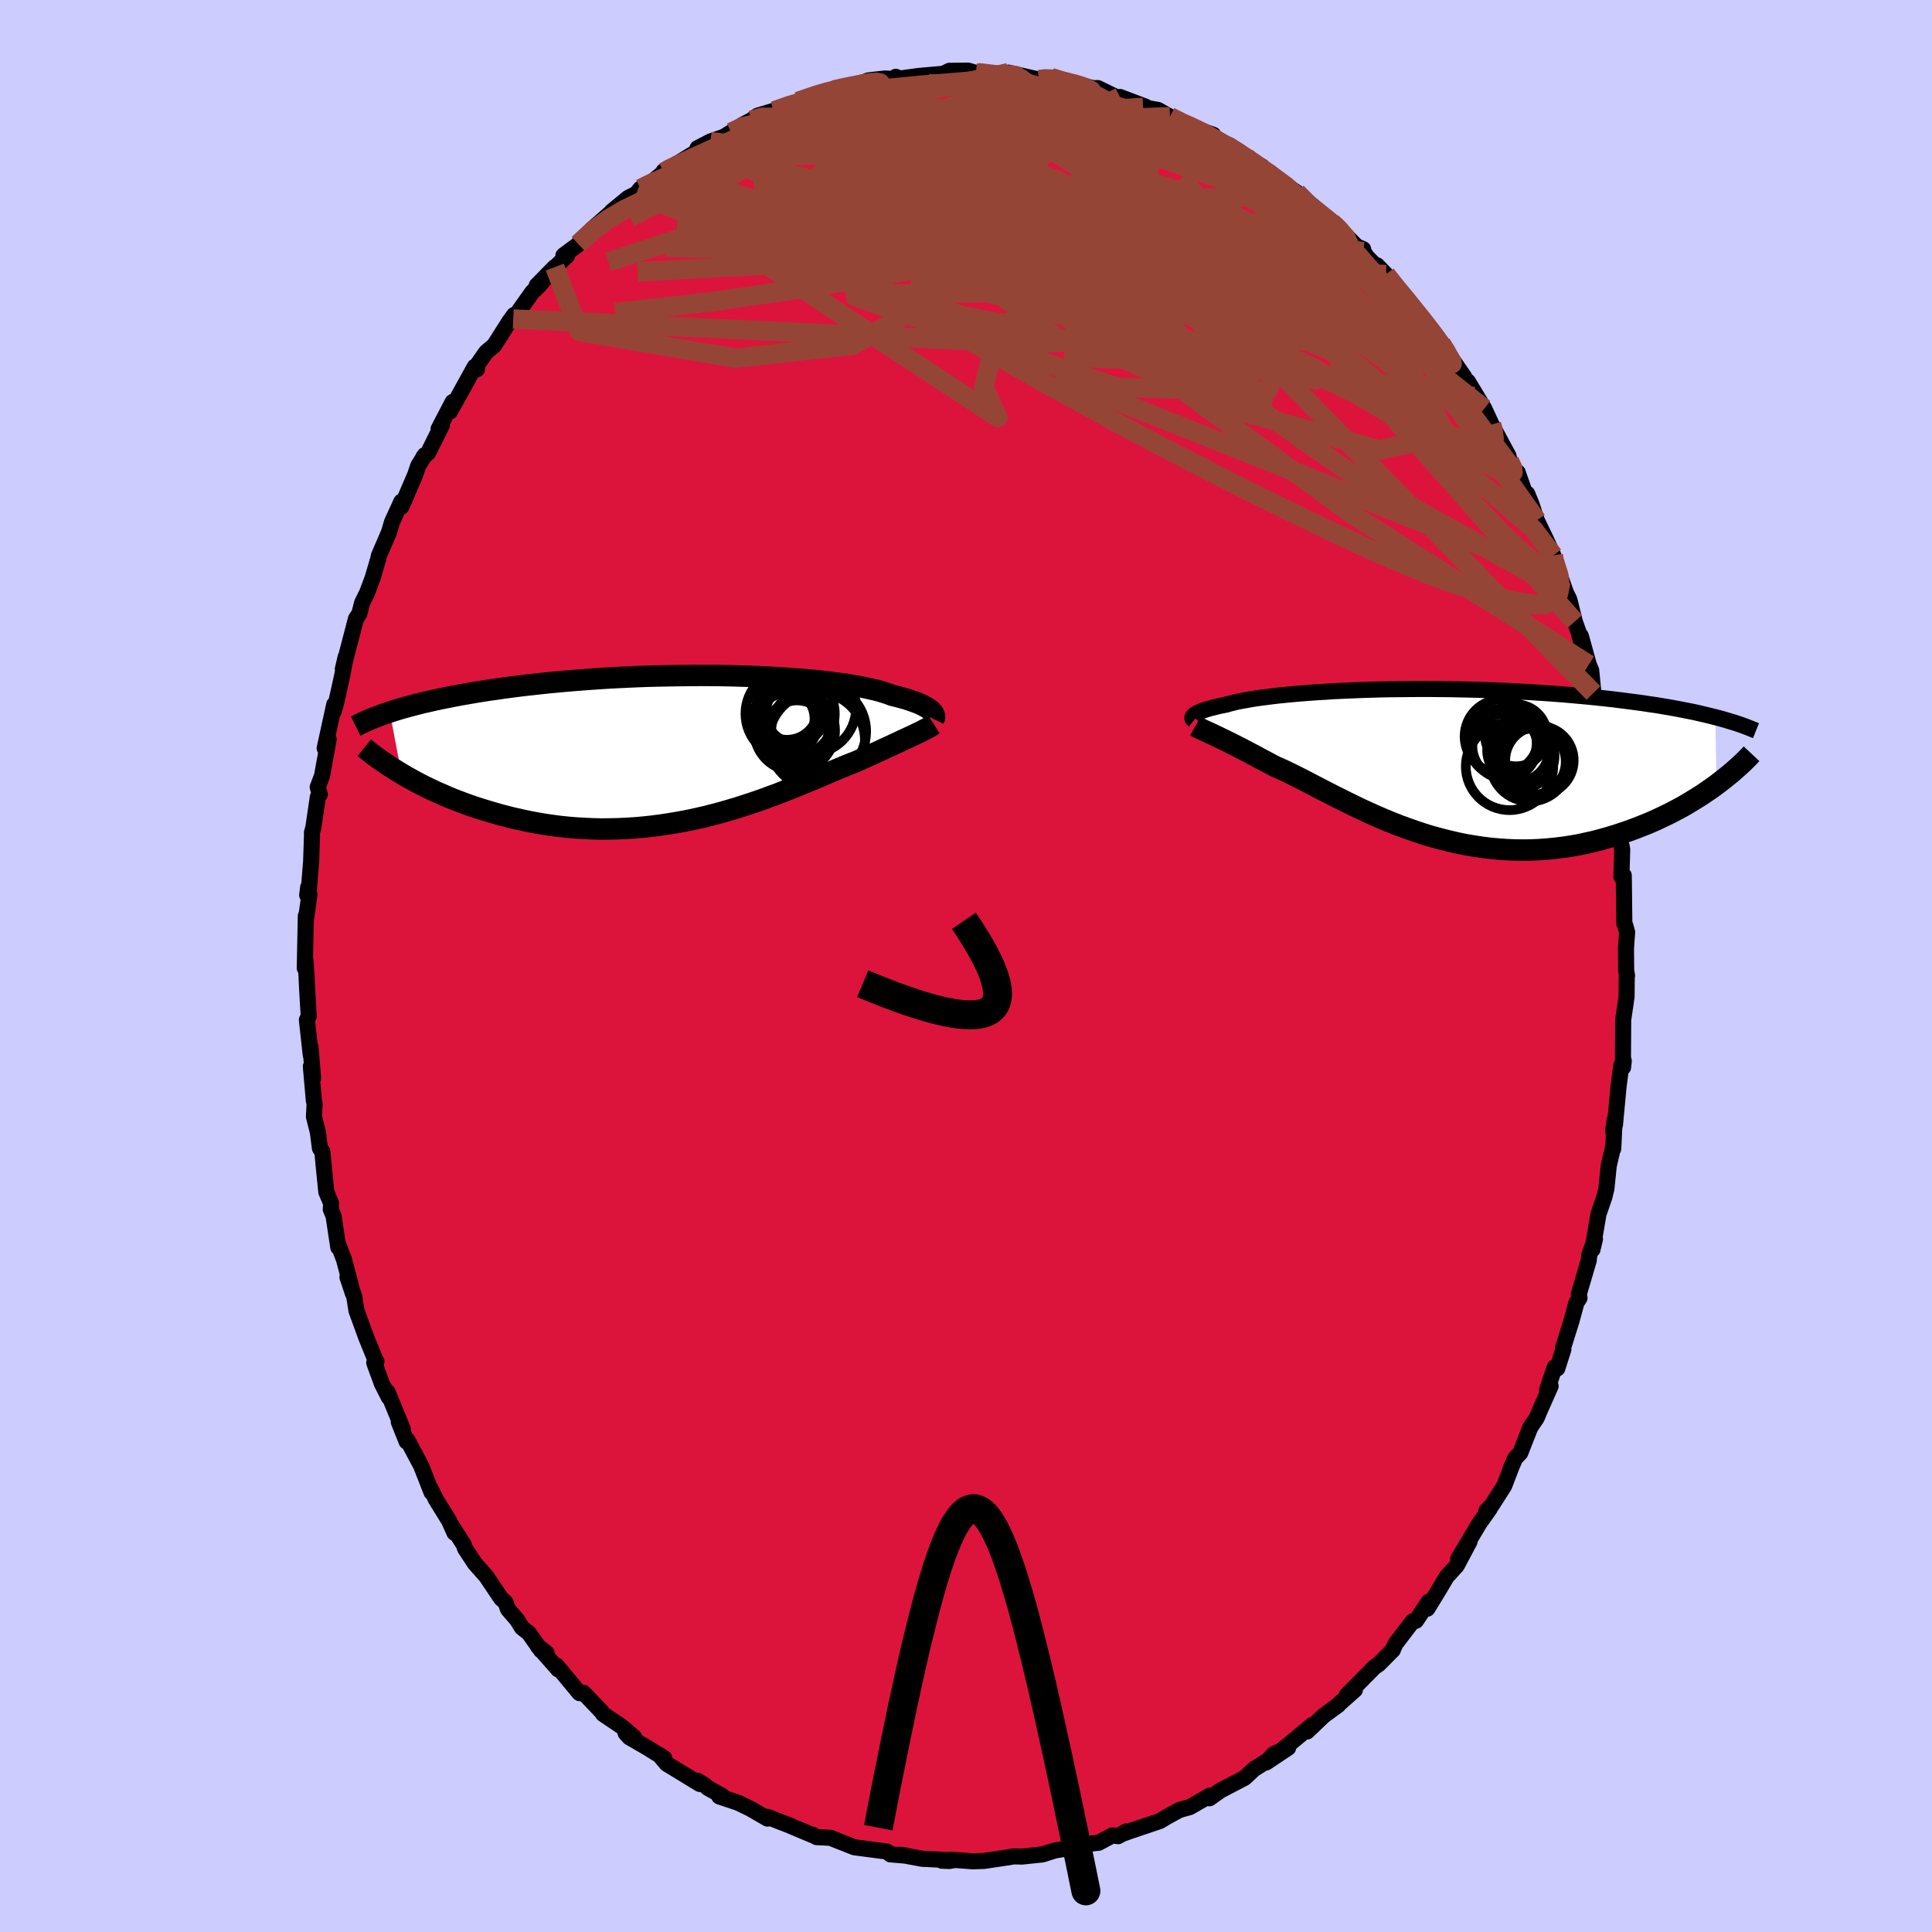 <svg xmlns="http://www.w3.org/2000/svg" width="500" height="500" viewBox="-100 -100 200 200"><defs><clipPath id="c"><path d="m25.14-3.89-.11-.1-.14-.11-.15-.1-.18-.11-.2-.11-.22-.12-.25-.11-.27-.11-.3-.11-.32-.11-.35-.12-.37-.11-.39-.11-.43-.11-.44-.11-.36-.14-.4-.13-.45-.14-.49-.13-.54-.12-.58-.13-.62-.12-.67-.11-.7-.12-.75-.1-.78-.1-.81-.1-.85-.09-.88-.08-.92-.07-.93-.07-.97-.06-.98-.06-1.01-.05L6.3-7.5l-1.04-.03-1.05-.03-1.07-.02-1.08-.01H.98l-1.08.01-1.09.01-1.09.02-1.08.02-1.09.03-1.07.04-1.07.05-1.06.05-1.04.06-1.03.07-1.02.07-1 .08-.99.08-.96.09-.95.09-.92.1-.91.1-.88.1-.86.11-.84.11-.82.12-.79.11-.77.12-.75.12-.73.13-.7.12-.69.13-.66.13-.65.13-.62.13-.6.14-.59.13-.56.14-.55.14-.53.14-.5.14-.49.14-.47.15-.44.14 1.21 6.38.47.28.49.27.5.28.52.27.53.27.55.26.57.27.58.25.59.26.61.25.63.24.64.24.65.23.67.22.68.21.7.21.72.21.73.19.75.19.77.17.78.17.79.15.81.14.82.12.83.11.85.09.85.07.87.05.87.04.88.02.88-.01.9-.02.89-.04.9-.06.9-.08.9-.1.9-.12.9-.14.9-.15.89-.17.89-.19.88-.2.87-.22.86-.23.86-.25.84-.25.83-.27.82-.27.81-.28.78-.29.78-.28.75-.3.74-.29.72-.29.7-.29.68-.28.67-.28.64-.27.61-.27.6-.25.58-.24.55-.23.53-.21.51-.2.5-.23.48-.22.47-.21.46-.21.44-.2.42-.2.41-.19.4-.18.38-.18.37-.17.35-.17.33-.15.32-.15.31-.14.29-.14"/></clipPath><clipPath id="b"><path d="m-23.77-5.16.08-.06.11-.07.12-.07.14-.07.15-.07.19-.08.2-.07.22-.08.25-.07.26-.08.29-.07.31-.08.34-.08.36-.07.37-.08.31-.09.35-.09.38-.09.43-.09.46-.08.5-.09.53-.09.58-.08.61-.08.65-.08.68-.08.72-.07.74-.07.78-.07.81-.06.83-.06.87-.05.88-.06.91-.04.93-.04.95-.04.96-.03.98-.03 1-.02 1-.01 1.02-.01 1.02-.01H.52l1.04.01 1.03.01 1.03.02 1.03.02 1.03.03 1.02.03 1.01.04 1.01.05 1 .05.98.05.97.06.96.06.95.07.92.07.91.08.9.08.87.08.86.09.84.09.81.09.8.1.77.1.76.1.74.1.72.11.71.1.68.12.67.11.65.12.63.12.61.12.6.12.57.13.56.13.53.13.52.13.12 6.99-.45.33-.47.32-.48.33-.5.32-.52.32-.53.32-.54.32-.56.3-.58.31-.59.29-.61.29-.62.29-.63.27-.65.26-.66.26-.68.25-.7.24-.71.23-.73.22-.74.21-.76.2-.77.17-.78.17-.8.14-.8.12-.82.1-.83.08-.83.06-.84.04-.85.01-.86-.01-.85-.04-.87-.06-.86-.08-.87-.11-.86-.13-.87-.15-.86-.18-.86-.2-.86-.22-.85-.23-.85-.26-.83-.28-.83-.29-.83-.3-.81-.32-.8-.33-.79-.34-.78-.35-.76-.35-.75-.36-.73-.36-.72-.36-.71-.35-.69-.36-.67-.34-.65-.34-.63-.33-.62-.32-.6-.3-.58-.29-.56-.27-.55-.25-.52-.23-.5-.27-.49-.26-.47-.25-.46-.25-.44-.23-.44-.23-.41-.22-.41-.21-.39-.2-.38-.19-.36-.18-.35-.17-.33-.16-.32-.16-.3-.14"/></clipPath><filter id="a"><feTurbulence baseFrequency=".05" numOctaves="3" result="noise" type="noise"/><feDisplacementMap in="SourceGraphic" in2="noise" scale="2"/></filter></defs><rect width="100%" height="100%" x="-100" y="-100" fill="#CCF"/><path fill="#DC143C" stroke="#000" stroke-linejoin="round" stroke-width="1.667" d="m68.34.48.09.51-.03.16-.02 2.04-.35 2.39-.02 3.69.01 1.22.07-.67-.26.49-.28 2.19-.37 3.94-.2.65.17-1.17-.15 3-.04-.05-.42 1.79-.25 2.42-.21.84-.61 1.78-.62 3.65.26-1.09-.59 1.67-.06.56-1.02 3.47.07.4-.32.5-.51 1.88-.89 2.84.05.1-.63 1.98-.27-.12-.79 2.35.37-.4-1.16 2.61-.28.68-.67.99-1.03 2.63-.53.56-.41.95-.01.03-.71 1.86-1.3 2.04-.55.56.34-.21-1.07 1.51-2.19 3.68 1.18-1.81-1.32 2.49-1.06 1.17-.69 1.17-1.3 2.13.16-.75-1.34 2-.36.08-1.74 2.28-.23.47-.06.19-1.47 1.48-.44.3-2.06 2.09-.8.8.84-.54-1.99 1.77.26-.19-1.5 1.09-1.71 1.64.53-.68-2.55 2.12-2.23 1.77 2.28-1.52-1.5.65-.61.66-1.42.89-.97.91-2.51 1.31-1.14.81.39-.29h-.33l-2.09 1.2-1.06.29-1.35.74-.68.41-2.76.93-1.2.42.47-.27-.84.49-.6-.08-1.41.76-1.31.14-.77.18-.17.22-.89.03-1.4.23-1.29.41-2.11.22-.88-.02-.59.11.22-.04-2.67.4-1.18.04-2.17-.16-1.03.1.77.03.39-.07-3.19-.16-2.26-.42.71.11-1.76-.15.04-.06-.41-.23-1.96-.26-1.38-.18-.89-.35-1.59-.63-1.43-.07-.4-.24.06.07-2.33-.98.1.03-2.52-.98v.18l-1.82-1.05-1.23-.59-1.94-.65.32-.05-1.53-.85-.24-.23-.79-.5.23.34-3.43-2.09-.79-.94.53.36-1.8-1.12-1.8-1.04-.4-.44.89.43-1.27-1.09-1.95-1.32-.15-.23-1.87-1.96-.42.03-2.37-2.85.17.4-2.1-2.39.89.68-.57-.26-1.26-1.79-.72-.57-.5-.81-.94-1.09-.26-.72-.44-.38-1.56-2.32-1.16-1.31-1.03-1.56-.11-.36-1.31-2.06.33.8-.57-1.27-1.35-2.18-.58-1.18.12.43-1.07-2.73-1.41-2.65-.1.13-.81-2.04.42.75-1.58-3.84.13.55-.72-1.42-.79-2.16.23-.13-.06-.04-1.01-2.48-1-2.75-.22-1.42-.71-2.04.58 1.74-.94-3.57-.57-1.48-.02.23-.49-3.25-.29-.7.04-.61-.5-1.18-.23-2.28-.18-1.9-.25-.34-.22-1.7-.4-1.57.07-1.34-.08-.32-.31-3.54.23 1.21-.27-3.26.03.87-.4-3.64.19-.37-.17-2.91-.06-1.29-.11-1.61-.07.82.11-5.41.04.17.33-2.36-.13-.77-.1.81.16-.4.25-3.1.09-2.74-.01-.22.15-.54.46-3.15.21-.29-.22-.73.45-1.19.68-3.77-.41.93.99-4.53-.06.72.23-.78.7-3.15.31-1.7-.29 1.25 1.36-5.22.35-.52.28-1.11.37-.75.1-.18.62-1.64.6-2.05.04-.24 1.05-2.44.33-1.1.96-2.09.01.52 1.42-3.3.31-.93.69-1.11-.14.18.49-.43 1.41-2.84-.34.39 1.46-2.8-.27.98 2.56-4.63.23.26-.4.17 1.33-1.92.85-.72 1.62-2.55-.07.12.5-.71-.08.41 1.98-2.79.65-.6 1.67-1.98-1.87 1.9 3.15-3.09-.38-.02 2.25-1.67-.72.49 1.46-1.57 2.01-1.76-.03-.02 1.75-1.44.81-.4.44-.54.66-.25 1.78-1.47-.04-.09 2.03-1.05-1.01.51 2.49-1.54v-.3l1.33-.69 1.4-.49.74-.46 1.2-.78.91-.48.62-.46 1.62-.49.33-.09 1.64-.67.89-.21-.29-.02 3.31-1.19-.48.3.89-.3 1.51-.42-.2.33 2.27-.9 1.69-.19 1.21.04-.06-.22-.04.24 2.43-.33 3.19-.28-.68.07.64-.32 1.94-.02.8.24.22-.03 2.61.16.88.15-.34-.31 3.16.72.84-.16.33.11.07-.17 1.64.44 1.51.38 1.27.29.44-.01 2.28 1.11-.49-.1.5-.09 2.64 1-.24.07 1.53.27 1.24.7 1.61.84.78.3-.31-.11 2.4.84.5.77 1.23.34.73.51.97.71-.22.05 1.87.92.51.59 3.06 2.09.81.75.01.08-.52-.6 2.83 2.42.47.43.51.36 2.08 2.13.68.29.03.25.36.55 1.82 1.85-.77-.97.92.95.84 1.13 1.38 1.57 1.43 1.66-.1-.05 1.97 2.75-.53-.93.97 1.25.45.77 1.66 2.39 1.02 2.08-.61-1.55 1.7 2.81.76 1.65-.26-.49 2.01 3.74.09.5.53 1.11.33.09.96 2.74.02-.54.43 1.03.57 1.74.94 1.95.77 1.68.14.68.62 1.63.54 1.53.36.74.56 2.26.41 1.15.62 2.32-.4-1.97.82 2.96.25.6.23 2.34.63 2.75.34.46-.25-1 .32 2.63.53 2.17.18 2.06.29 1.19.16.68.48 2.99-.08.71.3 1.14.08.39-.08 2.85.24-.14.01.65.05 4.34.09.17.2.72-.12 1.67.02 2.31.09.51" filter="url(#a)"/><path fill="#fff" d="m-23.77-5.16.08-.06.11-.07.12-.07.14-.07.15-.07.19-.08.2-.07.22-.08.25-.07.26-.08.29-.07.31-.08.34-.08.36-.07.37-.08.31-.09.35-.09.38-.09.43-.09.46-.08.5-.09.53-.09.58-.08.61-.08.65-.08.68-.08.72-.07.74-.07.78-.07.81-.06.83-.06.87-.05.88-.06.91-.04.93-.04.95-.04.96-.03.98-.03 1-.02 1-.01 1.02-.01 1.02-.01H.52l1.04.01 1.03.01 1.03.02 1.03.02 1.03.03 1.02.03 1.01.04 1.01.05 1 .05.98.05.97.06.96.06.95.07.92.07.91.08.9.08.87.08.86.09.84.09.81.09.8.1.77.1.76.1.74.1.72.11.71.1.68.12.67.11.65.12.63.12.61.12.6.12.57.13.56.13.53.13.52.13.12 6.99-.45.33-.47.32-.48.33-.5.32-.52.32-.53.32-.54.32-.56.3-.58.31-.59.29-.61.29-.62.29-.63.27-.65.26-.66.26-.68.25-.7.24-.71.23-.73.22-.74.21-.76.2-.77.17-.78.17-.8.14-.8.12-.82.1-.83.08-.83.06-.84.04-.85.01-.86-.01-.85-.04-.87-.06-.86-.08-.87-.11-.86-.13-.87-.15-.86-.18-.86-.2-.86-.22-.85-.23-.85-.26-.83-.28-.83-.29-.83-.3-.81-.32-.8-.33-.79-.34-.78-.35-.76-.35-.75-.36-.73-.36-.72-.36-.71-.35-.69-.36-.67-.34-.65-.34-.63-.33-.62-.32-.6-.3-.58-.29-.56-.27-.55-.25-.52-.23-.5-.27-.49-.26-.47-.25-.46-.25-.44-.23-.44-.23-.41-.22-.41-.21-.39-.2-.38-.19-.36-.18-.35-.17-.33-.16-.32-.16-.3-.14" filter="url(#a)" transform="translate(47.36 -20.81)"/><path fill="#fff" d="m25.14-3.89-.11-.1-.14-.11-.15-.1-.18-.11-.2-.11-.22-.12-.25-.11-.27-.11-.3-.11-.32-.11-.35-.12-.37-.11-.39-.11-.43-.11-.44-.11-.36-.14-.4-.13-.45-.14-.49-.13-.54-.12-.58-.13-.62-.12-.67-.11-.7-.12-.75-.1-.78-.1-.81-.1-.85-.09-.88-.08-.92-.07-.93-.07-.97-.06-.98-.06-1.01-.05L6.3-7.5l-1.04-.03-1.05-.03-1.07-.02-1.08-.01H.98l-1.08.01-1.09.01-1.09.02-1.08.02-1.09.03-1.07.04-1.07.05-1.06.05-1.04.06-1.03.07-1.02.07-1 .08-.99.08-.96.09-.95.09-.92.1-.91.1-.88.1-.86.11-.84.11-.82.12-.79.11-.77.12-.75.12-.73.13-.7.12-.69.13-.66.13-.65.13-.62.13-.6.14-.59.13-.56.14-.55.14-.53.14-.5.14-.49.14-.47.15-.44.14 1.21 6.38.47.28.49.27.5.28.52.27.53.27.55.26.57.27.58.25.59.26.61.25.63.24.64.24.65.23.67.22.68.21.7.21.72.21.73.19.75.19.77.17.78.17.79.15.81.14.82.12.83.11.85.09.85.07.87.05.87.04.88.02.88-.01.9-.02.89-.04.9-.06.9-.08.9-.1.9-.12.9-.14.9-.15.89-.17.89-.19.88-.2.87-.22.86-.23.86-.25.84-.25.83-.27.82-.27.81-.28.78-.29.78-.28.75-.3.74-.29.72-.29.7-.29.68-.28.67-.28.64-.27.61-.27.6-.25.58-.24.55-.23.53-.21.51-.2.5-.23.48-.22.47-.21.46-.21.44-.2.42-.2.41-.19.4-.18.38-.18.37-.17.35-.17.33-.15.32-.15.31-.14.29-.14" filter="url(#a)" transform="translate(-28.69 -22.49)"/><g fill="none" stroke="#000" transform="translate(47.36 -20.81)"><path stroke-linejoin="round" stroke-width="1.667" d="m-23.77-4.62-.05-.04-.04-.05-.04-.04-.02-.05-.01-.06v-.05l.02-.06.03-.06.05-.06.06-.07.08-.06.11-.07.12-.07.14-.07.15-.07.19-.08.2-.07.22-.08.25-.07.26-.08.29-.07.31-.08.34-.08.36-.07.37-.08.31-.09.35-.09.38-.09.43-.09.46-.08.5-.09.53-.09.58-.08.61-.08.65-.08.68-.08.72-.07.74-.07.78-.07.81-.06.83-.06.87-.05.88-.06.91-.04.93-.04.95-.04.96-.03.98-.03 1-.02 1-.01 1.02-.01 1.02-.01H.52l1.04.01 1.03.01 1.03.02 1.03.02 1.03.03 1.02.03 1.01.04 1.01.05 1 .05.98.05.97.06.96.06.95.07.92.07.91.08.9.08.87.08.86.09.84.09.81.09.8.1.77.1.76.1.74.1.72.11.71.1.68.12.67.11.65.12.63.12.61.12.6.12.57.13.56.13.53.13.52.13.5.13.49.14.46.14.44.13.43.14.41.14.4.15.37.14.36.15.35.14" filter="url(#a)"/><path stroke-linejoin="round" stroke-width="2.222" d="m-23.61-4.03.14.08.15.08.18.09.19.09.2.1.22.1.24.11.26.12.27.12.28.14.3.14.32.16.33.16.35.17.36.18.38.19.39.2.41.21.41.22.44.23.44.23.46.25.47.25.49.26.5.27.52.23.55.25.56.27.58.29.6.3.62.32.63.33.65.34.67.34.69.36.71.35.72.36.73.36.75.36.76.35.78.35.79.34.8.33.81.32.83.3.83.29.83.28.85.26.85.23.86.22.86.2.86.18.87.15.86.13.87.11.86.08.87.06.85.04.86.01.85-.01.84-.04.83-.06.83-.08.82-.1.8-.12.8-.14.78-.17.77-.17.76-.2.74-.21.73-.22.71-.23.7-.24.68-.25.66-.26.65-.26.63-.27.62-.29.61-.29.59-.29.58-.31.56-.3.54-.32.53-.32.52-.32.5-.32.48-.33.47-.32.45-.33.43-.33.42-.33.4-.32.39-.32.37-.33.36-.32.34-.31.32-.32.31-.31.29-.31" filter="url(#a)"/><circle cx="9.574" cy="-3.066" r="3.204" clip-path="url(#b)" filter="url(#a)"/><circle cx="12.004" cy="-.476" r="3.544" clip-path="url(#b)" filter="url(#a)"/><circle cx="9.784" cy="-1.506" r="3.196" clip-path="url(#b)" filter="url(#a)"/><circle cx="11.294" cy="-.336" r="3.432" clip-path="url(#b)" filter="url(#a)"/><circle cx="8.419" cy="-1.946" r="3.36" clip-path="url(#b)" filter="url(#a)"/><circle cx="10.249" cy="-.931" r="3.316" clip-path="url(#b)" filter="url(#a)"/><circle cx="8.904" cy=".149" r="4.524" clip-path="url(#b)" filter="url(#a)"/><circle cx="8.204" cy="-2.316" r="3.52" clip-path="url(#b)" filter="url(#a)"/><circle cx="8.104" cy="-2.951" r="3.848" clip-path="url(#b)" filter="url(#a)"/><circle cx="10.989" cy="-.321" r="4.096" clip-path="url(#b)" filter="url(#a)"/></g><g fill="none" stroke="#000" transform="translate(-28.69 -22.49)"><path stroke-linejoin="round" stroke-width="2.222" d="m25.36-3.07.03-.06.02-.06.02-.07v-.08l-.01-.08-.02-.09-.04-.09-.06-.09-.07-.1-.09-.1-.11-.1-.14-.11-.15-.1-.18-.11-.2-.11-.22-.12-.25-.11-.27-.11-.3-.11-.32-.11-.35-.12-.37-.11-.39-.11-.43-.11-.44-.11-.36-.14-.4-.13-.45-.14-.49-.13-.54-.12-.58-.13-.62-.12-.67-.11-.7-.12-.75-.1-.78-.1-.81-.1-.85-.09-.88-.08-.92-.07-.93-.07-.97-.06-.98-.06-1.01-.05L6.3-7.5l-1.04-.03-1.05-.03-1.07-.02-1.08-.01H.98l-1.08.01-1.09.01-1.09.02-1.08.02-1.09.03-1.07.04-1.07.05-1.06.05-1.04.06-1.03.07-1.02.07-1 .08-.99.08-.96.09-.95.09-.92.1-.91.1-.88.1-.86.11-.84.11-.82.12-.79.11-.77.12-.75.12-.73.13-.7.12-.69.13-.66.13-.65.13-.62.13-.6.14-.59.13-.56.14-.55.14-.53.14-.5.14-.49.14-.47.15-.44.14-.44.15-.41.14-.39.15-.38.14-.36.15-.34.15-.33.14-.31.15-.29.15-.28.14m59.86-.19-.14.09-.15.1-.16.09-.18.1-.2.11-.21.1-.22.12-.24.12-.26.12-.27.13-.29.14-.31.14-.32.15-.33.15-.35.17-.37.17-.38.18-.4.18-.41.19-.42.2-.44.2-.46.21-.47.21-.48.22-.5.23-.51.2-.53.21-.55.23-.58.24-.6.25-.61.27-.64.27-.67.28-.68.28-.7.29-.72.29-.74.29-.75.3-.78.28-.78.29-.81.28-.82.27-.83.27-.84.25-.86.25-.86.23-.87.22-.88.2-.89.19-.89.17-.9.15-.9.14-.9.12-.9.1-.9.08-.9.06-.89.04-.9.02-.88.01-.88-.02-.87-.04-.87-.05-.85-.07-.85-.09-.83-.11-.82-.12-.81-.14-.79-.15-.78-.17-.77-.17-.75-.19-.73-.19-.72-.21-.7-.21-.68-.21-.67-.22-.65-.23-.64-.24-.63-.24-.61-.25-.59-.26-.58-.25-.57-.27-.55-.26-.53-.27-.52-.27-.5-.28-.49-.27-.47-.28-.45-.27-.44-.28-.42-.27-.41-.27-.39-.27-.38-.27-.36-.27-.35-.27-.33-.26-.32-.26" filter="url(#a)"/><circle cx="10.947" cy="-1.877" r="4.188" clip-path="url(#c)" filter="url(#a)"/><circle cx="9.947" cy="-2.757" r="3.444" clip-path="url(#c)" filter="url(#a)"/><circle cx="9.862" cy="-3.097" r="3.146" clip-path="url(#c)" filter="url(#a)"/><circle cx="12.577" cy="-4.222" r="4.732" clip-path="url(#c)" filter="url(#a)"/><circle cx="13.442" cy="-1.807" r="4.908" clip-path="url(#c)" filter="url(#a)"/><circle cx="10.162" cy="-4.132" r="3.206" clip-path="url(#c)" filter="url(#a)"/><circle cx="11.047" cy="-3.672" r="3.09" clip-path="url(#c)" filter="url(#a)"/><circle cx="13.247" cy="-.877" r="4.978" clip-path="url(#c)" filter="url(#a)"/><circle cx="11.202" cy="-1.782" r="3.224" clip-path="url(#c)" filter="url(#a)"/><circle cx="10.482" cy="-3.627" r="4.624" clip-path="url(#c)" filter="url(#a)"/></g><g fill="none" stroke="#954535" stroke-linejoin="round" stroke-width="2"><path d="m23.5-86.78.26.17.46.41.06.43-.5.36-1.08.29-1.67.23-2.23.2-2.81.2-3.44.18-4.16.12-5.02.01-5.99-.14-6.95-.27-7.89-.32m3.78-5.78 1.05-.24.95-.19 1-.2.86-.13.6-.03.33.06.13.15-.08.24-.37.33-.74.45-1.18.59-1.62.74-2.07.9-2.49 1.05-2.96 1.19-3.49 1.33-4.17 1.58m65.77 5.88.78.74.7.83.27.58-.13.4-.47.28-.76.19-1.03.13-1.3.12-1.59.1-1.92.05-2.31-.03-2.74-.18-3.21-.34-3.7-.51-4.2-.66-4.69-.78-5.2-.89-5.75-1.05-6.35-1.24-6.95-1.45-7.45-1.65" filter="url(#a)"/><path d="m60.8-42.5.13.73-.05.59-.37.22-.76-.25-1.21-.82-1.69-1.47-2.22-2.18-2.77-2.91-3.36-3.6-3.97-4.25-4.6-4.96-5.26-5.78-5.93-6.72-6.41-7.64M7.55-91.76l.64-.08.57.03.72.11.87.18.89.22.78.24.59.22.35.2.1.15-.14.12-.39.07-.65.04-.95.01-1.28-.03-1.71-.07-2.23-.12-2.82-.2-3.32-.29-3.47-.39" filter="url(#a)"/><path d="m-22.21-87.56 1.05-.3h1.63l2.04.23 2.41.46 2.77.65 3.11.87 3.43 1.05 3.71 1.25 3.97 1.41 4.21 1.53 4.45 1.62 4.65 1.69 4.79 1.77 4.88 1.85 4.92 1.94 4.94 1.98 4.96 1.88L44.6-66" filter="url(#a)"/><path d="m-19.64-88.6 1.59-.29 1.95.22 2.57.57 3.17.93 3.7 1.28 4.19 1.61 4.68 1.89 5.15 2.1 5.57 2.27 5.91 2.43 6.13 2.57 6.3 2.75 6.49 2.96 6.84 3.25M29.02-83.72l.36.31.91.63.99.75.81.68.45.48.12.31-.17.17-.4.09-.64.01-.94-.12-1.32-.28-1.75-.48-2.21-.7-2.69-.92-3.14-1.13-3.6-1.34-4.04-1.53-4.42-1.67-4.62-1.82m31.52 10.21.57.57.58.6.9.9 1.19 1.2 1.35 1.39 1.39 1.47 1.36 1.49 1.28 1.43 1.18 1.36 1.08 1.24.98 1.14.9 1.01.82.91.74.8.63.68.45.45.18.11-.15-.35-.47-.75" filter="url(#a)"/><path d="m-24.32-86.3 1.25-.59 1.58-.37 1.96-.2 2.35-.08 2.66.01 2.94.08 3.18.13 3.38.19 3.57.25 3.69.31 3.75.33 3.73.32 3.69.25 3.65.22 3.68.26 3.74.38" filter="url(#a)"/><path d="m3.85-92.32.61.08.65.15.6.24.31.28-.05.36-.35.46-.63.57-.92.7-1.29.83-1.71.96-2.19 1.09-2.69 1.22L-7-84.01l-3.68 1.51-4.19 1.66-4.72 1.82-5.29 1.98-5.83 2.08-6.31 2.07m58.13-15.03 1.21.61.85.38.79.38.8.39.72.4.58.36.41.3.24.25.08.21-.07.15-.28.08-.56-.03-.9-.19-1.27-.37-1.65-.53-1.99-.68-2.37-.82-2.82-.99-3.33-1.21-3.7-1.42" filter="url(#a)"/><path d="m1.02-92.45.96.1 1.57.29 1.72.41 1.84.52 1.94.61 2 .69 2.05.75 2.1.84 2.18.92 2.24.97 2.24.99 2.16.98 2.01.92 1.81.81 1.6.68 1.41.57 1.27.52 1.33.64m10.02 8.66.98 1.23 1.09 1.32.98 1.22.85 1.06.72.93.62.83.54.76.47.69.36.59.22.41.03.19-.16-.04-.35-.26-.53-.5-.73-.76-.96-1.08-1.22-1.47-1.53-1.89-1.93-2.39-2.43-2.97" filter="url(#a)"/><path d="m26.09-85.28 1.06.43.94.57.94.66 1.05.77 1.19.87 1.28.94 1.24.93 1.13.86.97.76.82.65.68.55.53.43.34.29.11.1-.14-.11-.4-.31-.65-.51-.94-.75-1.4-1.13-2.01-1.63m-52.8-7.6.86-.19 1.48-.21 1.84-.14 2.15-.07 2.43.01 2.64.08 2.8.15 2.94.17 3.07.18 3.17.19 3.23.21 3.22.27 3.14.31 3.05.31 2.91.26 2.6.14" filter="url(#a)"/><path d="m35.05-79.32-.05.05.15.4.19.64-.05.71-.42.66-.86.58-1.34.46-1.84.36-2.32.26-2.78.2-3.24.17-3.7.16-4.15.17-4.65.16-5.2.13-5.82.07h-6.5l-7.23-.03-7.92-.06-8.44-.16" filter="url(#a)"/><path d="m54.41-56.05.15.52.12.97-.38.56-.92.07-1.47-.35-2.03-.73-2.59-1.07-3.16-1.4-3.73-1.74-4.36-2.1-5.05-2.53-5.82-3.02-6.59-3.55-7.32-4.1-8.01-4.68-8.58-5.32m66.27 42.7.44 1.39.12 1.1-.19.88-.5.64-.83.34-1.17.04-1.51-.22-1.85-.42-2.19-.6-2.56-.83-2.95-1.08-3.34-1.39-3.75-1.68-4.16-1.96-4.59-2.23-5.01-2.5-5.46-2.81-5.93-3.15-6.41-3.52-6.92-3.89-7.4-4.26-7.88-4.59-8.24-4.97M8.79-91.98l1.61.5 1.66.66 1.7.84 1.76 1.02 1.84 1.17 1.94 1.31 2.07 1.41 2.18 1.5L25.84-82l2.35 1.62 2.36 1.64 2.33 1.64 2.25 1.6 2.16 1.53 2.03 1.44 1.92 1.33 1.79 1.27 1.69 1.26 1.52 1.17" filter="url(#a)"/><path d="m56.25-52.3.34.74.04.47-.29.16-.67-.17-1.04-.49-1.43-.81-1.87-1.19-2.34-1.69-2.89-2.27-3.5-2.89-4.15-3.53-4.83-4.2-5.51-4.87-6.14-5.56-6.6-6.26m7.35-2.22.62.25.82.39 1.04.53 1.08.6 1.02.59.93.57.85.54.77.52.7.48.61.43.45.34.23.2-.03.03-.32-.14-.6-.32-.89-.47-1.18-.65-1.5-.85-1.92-1.13-2.47-1.52M1.24-92.48l2.04.24 1.76.43 1.95.62 2.22.79 2.37.91 2.47 1.03 2.6 1.15 2.76 1.28 2.91 1.38 2.97 1.46 2.95 1.48 2.8 1.43 2.52 1.27L35.72-78" filter="url(#a)"/><path d="m31.18-82.16 1.97 1.48.65.76-.02.49-.34.5-.57.58-.86.63-1.25.62-1.7.56-2.22.49-2.74.41-3.28.33-3.8.3-4.34.3-4.86.34-5.41.41-5.96.45-6.54.45-7.18.38-7.9.34-8.82.49" filter="url(#a)"/><path d="m29.02-83.72.13.33.2.74-.17.97-.84 1.02-1.68.96-2.54.92-3.35.95-4.1 1.05-4.86 1.15-5.68 1.26-6.59 1.34-7.59 1.42-8.58 1.44-9.48 1.37-10.21 1.17" filter="url(#a)"/><path d="m31.18-82.16 2.01 1.48.76.75.17.47-.06.46-.22.54-.43.57-.73.55-1.11.48-1.53.4-1.96.3-2.39.21-2.8.16-3.2.11-3.58.1-3.98.1-4.41.08-4.87.05-5.39-.04-5.94-.15-6.53-.26-7.14-.31-7.78-.28m10.29-12.21 1.35-.48 1.2-.34 1.31-.31 1.43-.29 1.49-.24 1.53-.21 1.61-.2 1.66-.18 1.7-.17 1.68-.16 1.63-.14 1.54-.12 1.44-.12 1.33-.12 1.18-.12 1-.11.81-.1.59-.07.34-.04.04-.04-.29-.05-.47-.05" filter="url(#a)"/><path d="m-31.26-82.19.58-.33 1.1-.53 1.39-.65 1.63-.74 1.82-.81 1.96-.83 2.02-.83 2.01-.8 1.95-.77 1.82-.7 1.6-.62 1.35-.54 1.12-.46 1.03-.41.97-.35M-33.7-80.47l1.07-.53 1.52-.67 1.79-.61 2.05-.55 2.34-.54 2.63-.55 2.91-.56 3.13-.56 3.3-.55 3.4-.53 3.48-.5 3.49-.48 3.47-.46 3.4-.45 3.31-.43 3.19-.42 3-.42" filter="url(#a)"/><path d="m-40.14-74.74 1.56-1.45 1.61-1.18 1.64-.96 1.75-.84 1.86-.77 1.99-.74 2.12-.74 2.25-.73 2.33-.73 2.42-.73 2.47-.73 2.52-.73 2.55-.74 2.58-.72 2.59-.71 2.54-.69 2.48-.66 2.34-.65 2.17-.63 1.94-.59 1.71-.56 1.59-.5" filter="url(#a)"/><path d="m-17.4-89.5 2.02-.69.98-.28.76-.19.76-.15.76-.13.7-.09.56-.01.37.07.17.17-.02.26-.22.34-.44.43-.72.53-1.03.65-1.36.79-1.71.92-2.05 1.06-2.42 1.22-2.83 1.37-3.31 1.59-3.86 1.86-4.52 2.26" filter="url(#a)"/><path d="m-30.28-82.82 29.82-2.43 8.29.85-1.85.98-3.31 1.22-2.89.98-2.43.17-1.81-.89-1.37-1.7-1.6-1.73-2.13-.72-1.62 1.19 1.52 3.23 8.18 4.47 17.05 4.92 22.8 8.8 24.65 27.82" filter="url(#a)"/><path d="M62.1-38.66 39.76-51.07l-23.9-16.64-7.58-9.36 3.49-2.62 6.19.45 4.08.76 1.53.39 1.01.7 2.35 1.79 3.97 2.76 4.25 2.62 2.67 1.09-.22-1.18-3.23-3.05-5.2-3.63-5.5-2.81-3.8-1.09.39 1.17 7.48 4.4 14.78 8.77 11.13 8.85" filter="url(#a)"/><path d="M52.56-58.96-3.6-66.69l-1.86-7.26 14.45-1.16 13.6 2.74 6.24 2.12-1.75-1.12-7.09-4.05-8.93-4.97-8.09-3.94-6-2.01-3.76-.22-2.05.87-1.33 1.24-1.86 1.24-3.3 1.43-4.38 2.08-1.48 2.13 12.61-.66 43.12-1.61" filter="url(#a)"/><path d="m64.95-28.26-36.4-37.19-12.72-9.49-2.36-1.71 1.08-.49 2.02-.34 1.86-.22 1.37-.06.81.04-.17-.08-1.93-.51-4.15-1.1-5.82-1.42-5.93-1.15-4.48-.38-2.59.48-1.47 1.05-.51 1.36 4.36 1.51 18.04 1.44 28.35 6.07" filter="url(#a)"/><path d="M18.34-88.89-7.55-87.2l-13.93 3.67-4.83 3.01 1.98 3.21 7.03 3.87 9.18 3.69 7.76 2.44 4.3.82 1.3-.4.13-.95.3-.95.79-.57 1.4-.02 2.83.42 5.27.42 7.42-.06 7.78-.02 7.56 2.48 9.07 6.74 2.09-4.03" filter="url(#a)"/><path d="M43.47-71.58 3.59-73.5l-2.8-3.29-.31.22-.37 2.39-.3 2.05-1.44-.09-2.88-2.55-3.35-3.94-2.85-3.78-2.05-2.45-.99-.66 1.13 1.05 4.86 2.5 9.29 3.53 11.41 3.47 7.67 1.04-2.19-4.2-9.28-8.27 6.8-3.48" filter="url(#a)"/><path d="M-33.04-80.72 3.3-56.78 1.84-59.9l1.47-5.89 6.08-3.35 6.31-2.06 3.62-2.02.08-2.1-3.06-1.78-5.07-1.13-5.43-.38-3.9.22-.94.43 2.23.24 4.17-.27 4.03-.75 2.08-.91-.51-.56-2.58.23-3.78 1.18-4.65 1.74-5.11 1.24-2.25-.93 6.59-5.43.02-10.3" filter="url(#a)"/><path d="m23.5-86.78-6.99 4.18-8.26 6.29-5.97 1.65 2.66.27 8.62 1.37 8.48 2.08 3.8 1.16-1.95-.74-5.73-2.33-6.31-2.82-4.26-2.16-1.25-.86 1.05.4 1.79 1.07 1.06.89-.49.07-2.45-.78L2.48-78l-7.56-.1-9.35 1.4-7.37 1.97.54-.59 9.35-6.36-8.06-6.83" filter="url(#a)"/><path d="M-46.87-66.98 5.49-64.5l1.37-8.99-4.83-5.67.87-2 5.69.24 7.63 1.97 7.9 3.59 7.26 4.76 5.74 4.96 3.15 3.89-.32 1.71-3.98-.98-6.83-3.23-8.13-4.2-7.76-3.66-6.32-2.17-4.49-.63-2.35.78 1.09 2.93 8.24 6.12 19.39 5.21 9.03-17.12" filter="url(#a)"/><path d="M61.56-40.19 10.23-60.65l4.58-4.55 11.84 3.23 4.09 3.42-2.31 1.14-3.35-.61-1.86-1.64-1.48-2.78-3.08-4.23-4.95-5.25-5.04-5-2.98-3.48-.16-1.57 1.69-.15 2.38.83 3.52 2.24 6.3 4.21 7.55 3.67-1.66-4.94L1.02-92.45" filter="url(#a)"/><path d="m28.8-83.67-6.57-2.23-7.25-2.63-3.59-1-1.44.62-1.05 1.64-1.11 2.28-.41 3.03 1 3.88 1.9 4.15 1.27 3.27-.35 1.42-1.16-.31.59-.7 4.69.56 9.06 2.75 11.27 4.86 10.69 6.43 8.14 6.7 4.28 3.75 2.04 2.7" filter="url(#a)"/><path d="m23.5-86.78 20.28 21.22 6.06 10.64-7.09 1.5-14.81-4.15-13.71-6.23-6.71-5.97.35-4.37 3.71-1.78 3.58 1.45L18-70.24l4.28 5.1 8.01 3.4 10.72.87 9.45 2.52 8.63 12.22" filter="url(#a)"/><path d="m-24.32-86.3 42.67 11.27 15.19 6.49 3.15 4.06-7.06-.95-13.24-4.37-13.86-4.8-10.77-3.43-6.73-1.7-3.09-.11.51 1.32 4.81 2.46 9.32 2.73 12.11 1.82 11.22.71 6 1.53-7.27 2.34-49.9-15.26" filter="url(#a)"/><path d="M41.14-73.96-3.7-78.57l-5.69 1.56L3.6-71.16l14.65 6.37L26-61.23l.29-.35-3.66-3.21-3.72-3.84-1.33-2.35 1.57.11 3.28 2.13 3 2.67 1.17 1.54-1.04-.66-2.8-2.98-4.25-4.45-4.98-4.13-1.91-1.92 6.92-.96 1.33-8.99" filter="url(#a)"/><path d="m-14.57-90.39 3.15 21.11 27.01 9.38 15.59.42 2.43-5.11-3.48-5.47-3.05-2.56-.38.39.95 1.28-.5.02-3.64-2.08-6.4-3.59-7.24-3.74-5.98-2.45-3.05.31 2.03 5.01L14.4-65.5l25.76 18.88L64.47-31.2" filter="url(#a)"/><path d="m-33.04-80.72 55.95 17.39 13.27 2.68-4.4-1.26-9.17-.84-7.86-.11-3.62-.22.97-1.1 3.49-2.38 2.95-3.63.25-4.39-2.65-4.33-3.93-3.42-3.03-1.94-.74-.44 1.27.47 1.38.41-1.01-.42-4.97-1.3-8.26-1.39-8.41-.49-3.67.44 7.62.08 28.72-1.01" filter="url(#a)"/><path d="m4.39-92.48-16.79 3.77-9.36 3.58-1.36 2.39 4.63 1.79 7.29 1.42 7.13.77 5.58-.09 3.44-.54.87-.19-1.78.76-3.27 1.55-2.26 1.37 1.33.05 5.52-1.76 7.31-2.87 5.32-2.58.84-1.78-3.71-2.64.82-2.48" filter="url(#a)"/><path d="M56.78-51.19 44.41-67.76l-6.76-7.33-3.95-3.04-1.32-.11-.16 1.46-1.09 1.57-3.18.89-4.64.4-4.16.68-1.85 1.45.73 1.85 1.4 1.23-1.04-.03-5.51-.75-9.24-.23-10.95.15-12.94-3.21-1.34-15.24" filter="url(#a)"/><path d="m25.59-86.05 2.34 9.96 7.11 10.23-3-.93-9.71-6.17-12-5.42-11.44-2.36-8.42.29-3.4 1.32 2.12.7 6.31-.67 8.29-1.38 8.5-.41 6.96 1.62 1.06 1.63-13.68-3.33-33.09-4.38" filter="url(#a)"/><path d="m-34.14-79.93 39.82 15.5 7.53-.28 8.97.5 7.16.34 1.84-2.08-1.66-3.75-1.63-3.32.23-1.51 1.5.21.85.82-1.57.35-4.69-.43-7.33-.6-8.45.37L.8-71.69l-5.95 3.68-6.59 3.75-12.14 1.34-16.13-2.77-2.56-6.66" filter="url(#a)"/></g><path fill="none" stroke="#000" stroke-linejoin="round" stroke-width="3" d="M-10.69 1.83Q10.24 10.665-.225-4.686" filter="url(#a)"/><path fill="#D77F8C" stroke="#000" stroke-linejoin="round" stroke-width="3" d="m-9.08 89.2.27-1.4.26-1.37.26-1.33.26-1.31.26-1.27.25-1.24.24-1.22.25-1.18.24-1.15.23-1.12.24-1.09.23-1.07.23-1.03.22-1 .22-.97.22-.94.22-.91.22-.87.21-.85.21-.82.2-.79.21-.76.2-.73.2-.7.2-.67.2-.64.19-.61.2-.58.19-.55.19-.52.19-.49.19-.46.18-.43.19-.4.18-.38.18-.34.19-.31.18-.29.18-.25.18-.23.18-.19.18-.17.18-.14.18-.1.17-.08.18-.05.18-.02h.18l.18.04.17.07.18.09.18.13.18.15.18.18.18.21.19.24.18.27.18.3.19.32.18.35.19.39.19.41.19.44.19.47.19.49.19.53.2.55.2.58.2.61.2.64.2.67.21.69.21.72.21.75.21.78.21.81.22.83.22.87.22.89.23.92.23.94.23.98.24 1 .23 1.03.25 1.06.24 1.08.25 1.11.25 1.14.26 1.17.26 1.2.26 1.22.27 1.25.27 1.28.27 1.3.28 1.34.29 1.36.28 1.38.3 1.42.29 1.44.3 1.47-.3-1.47-.29-1.44-.3-1.42-.28-1.38-.29-1.36-.28-1.34-.27-1.3-.27-1.28-.27-1.25-.26-1.22-.26-1.2-.26-1.17-.25-1.14-.25-1.11-.24-1.08-.25-1.06-.23-1.03-.24-1-.23-.98-.23-.94-.23-.92-.22-.89-.22-.87-.22-.83-.21-.81-.21-.78-.21-.75-.21-.72-.21-.69-.2-.67-.2-.64-.2-.61-.2-.58-.2-.55-.19-.53-.19-.49-.19-.47-.19-.44-.19-.41-.19-.39-.18-.35-.19-.32-.18-.3-.18-.27-.19-.24-.18-.21-.18-.18-.18-.15-.18-.13-.18-.09-.17-.07-.18-.04H.73l-.18.02-.18.05-.17.08-.18.1-.18.14-.18.17-.18.19-.18.23-.18.25-.18.29-.19.31-.18.34-.18.38-.19.4-.18.43-.19.46-.19.49-.19.52-.19.55-.2.58-.19.61-.2.64-.2.67-.2.7-.2.73-.21.76-.2.79-.21.82-.21.85-.22.87-.22.91-.22.94-.22.97-.22 1-.23 1.03-.23 1.07-.24 1.09-.23 1.12-.24 1.15-.25 1.18-.24 1.22-.25 1.24-.26 1.27-.26 1.31-.26 1.33-.26 1.37" filter="url(#a)"/></svg>